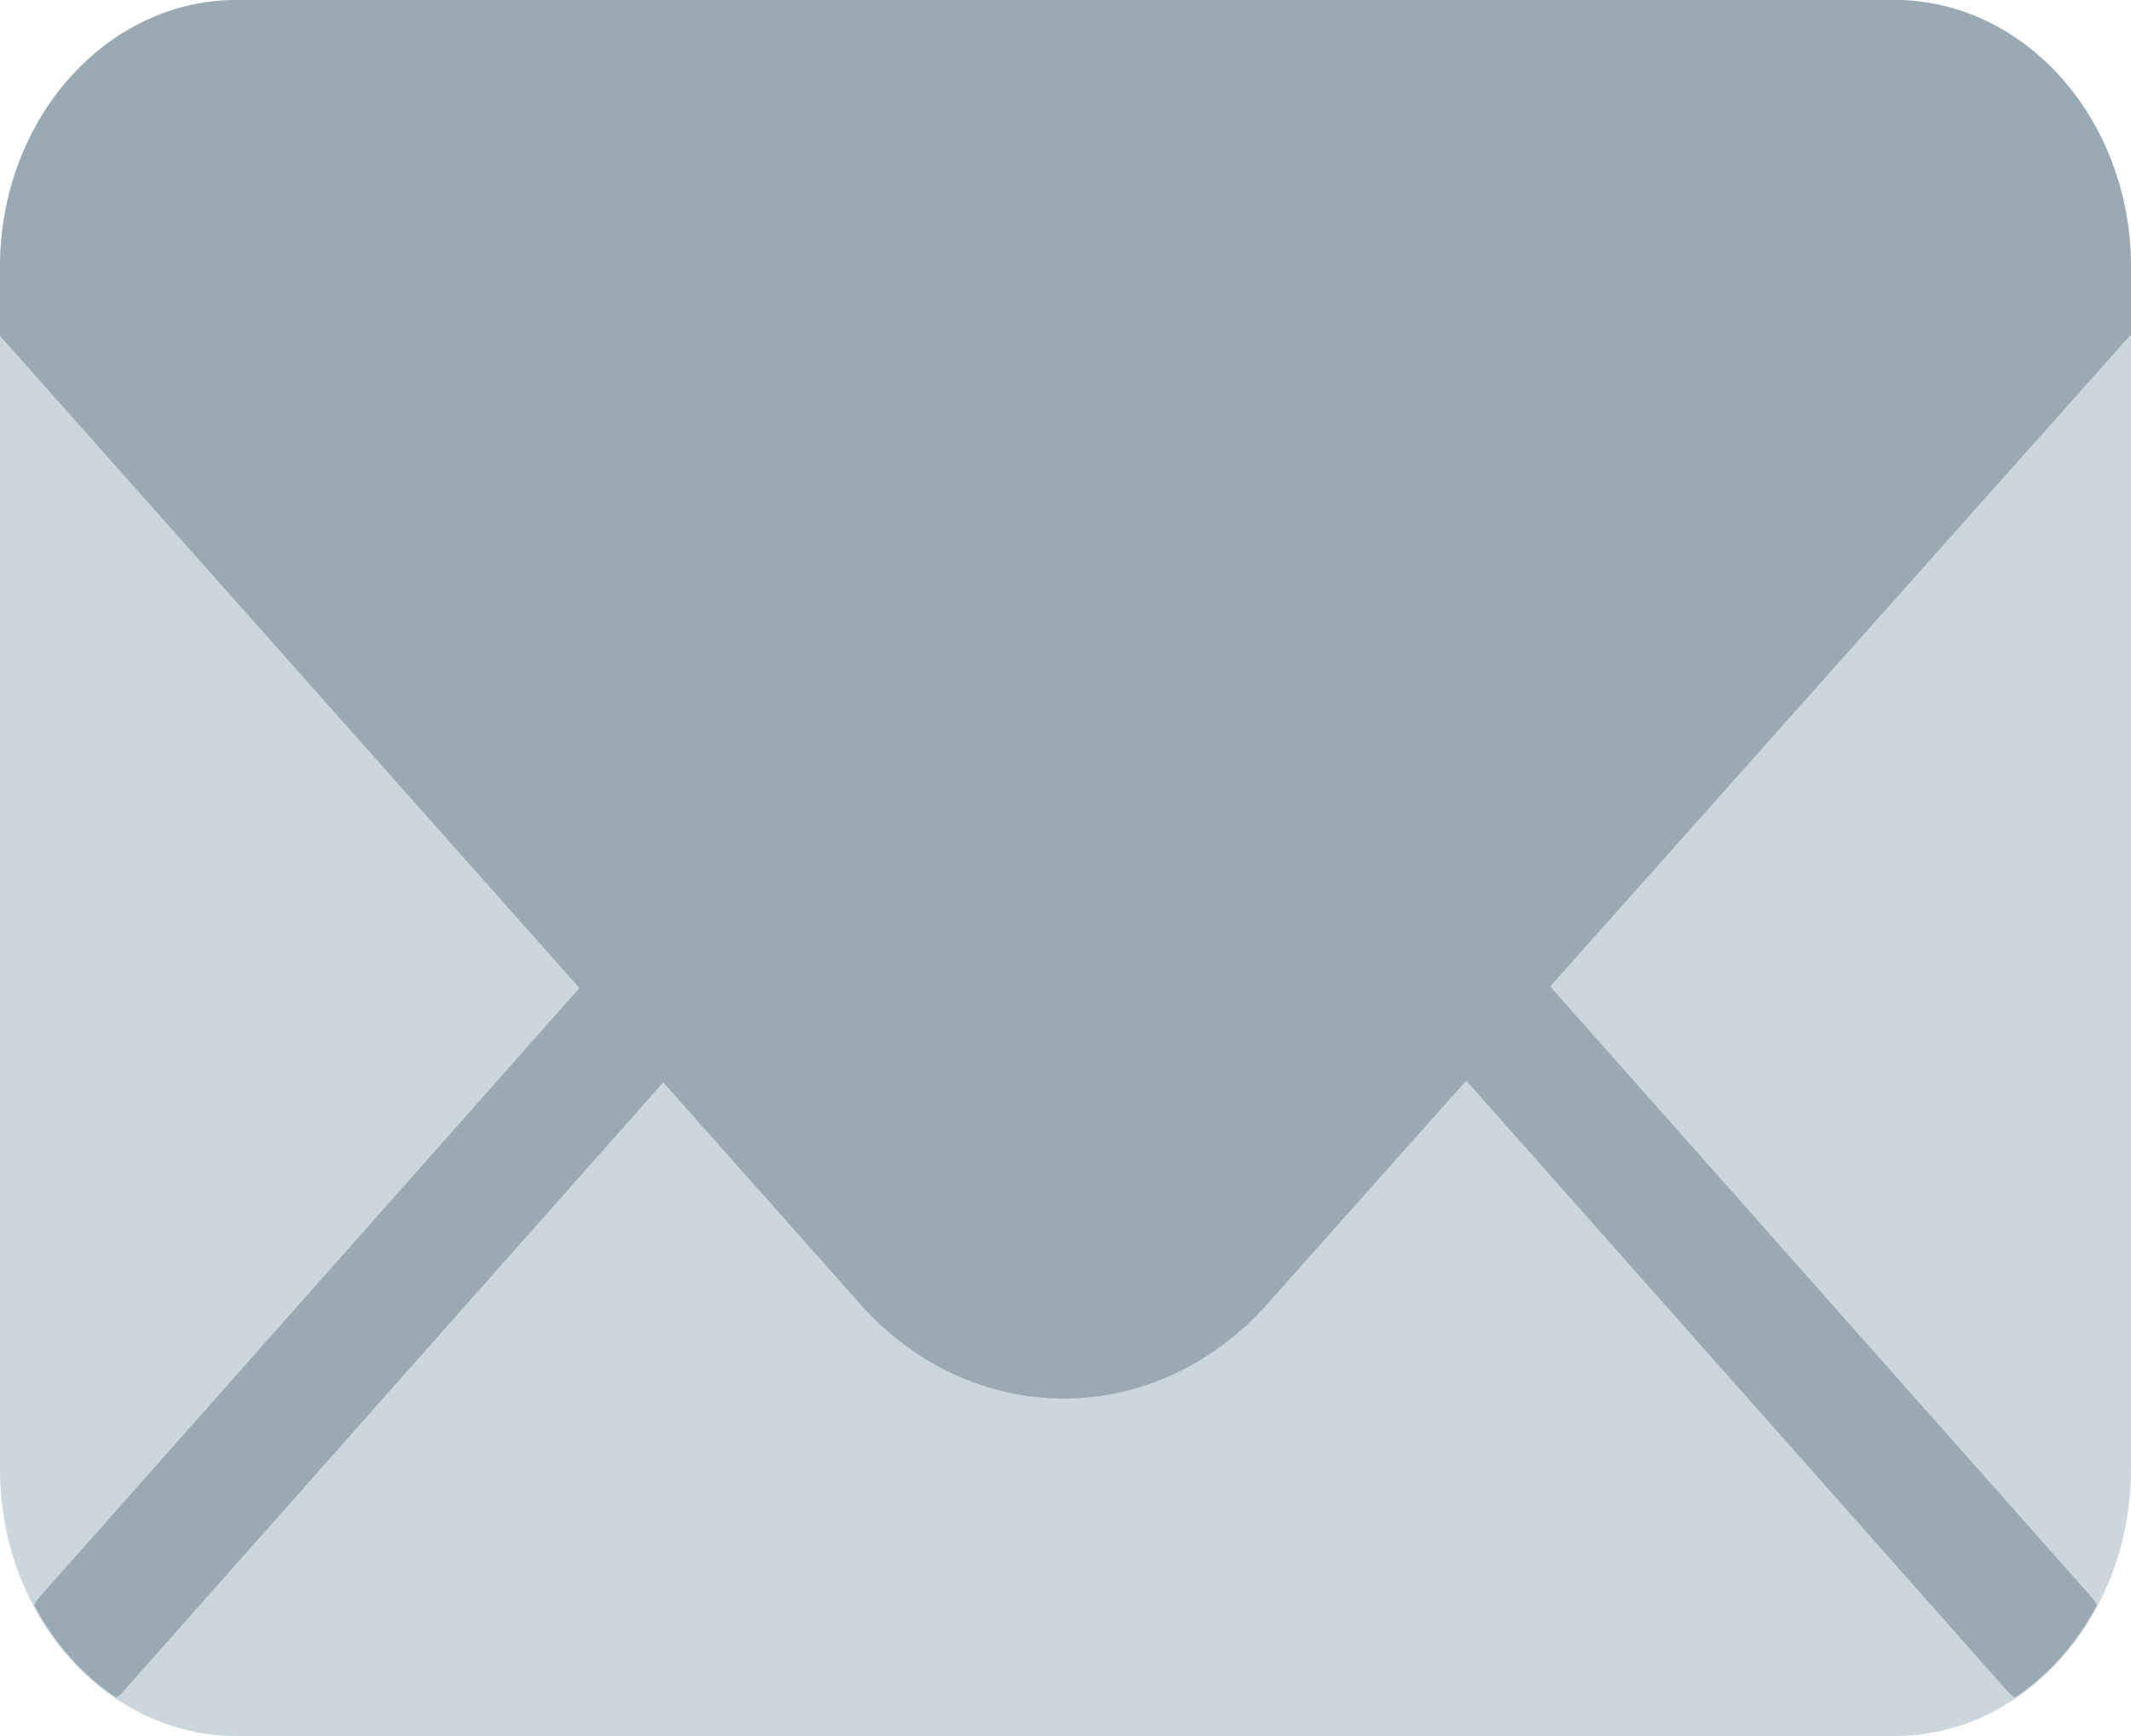 <svg width="27" height="22" viewBox="0 0 27 22" fill="none" xmlns="http://www.w3.org/2000/svg">
<path d="M27 18.615C27 20.485 25.657 22 24 22H3C1.343 22 0 20.485 0 18.615V3.385C0 1.515 1.343 0 3 0H24C25.657 0 27 1.515 27 3.385V18.615Z" fill="#CCD6DD"/>
<path d="M8.963 10.692L0.478 20.265C0.458 20.288 0.45 20.318 0.433 20.341C0.688 20.824 1.043 21.224 1.471 21.513C1.493 21.493 1.518 21.485 1.538 21.462L10.024 11.888C10.316 11.558 10.316 11.023 10.024 10.692C9.73 10.361 9.256 10.361 8.963 10.692ZM26.567 20.341C26.552 20.318 26.543 20.288 26.522 20.265L18.038 10.692C17.744 10.361 17.27 10.361 16.977 10.692C16.684 11.024 16.684 11.558 16.977 11.888L25.462 21.462C25.481 21.484 25.508 21.493 25.529 21.513C25.957 21.225 26.312 20.824 26.567 20.341Z" fill="#99AAB5"/>
<path d="M24 0H3C1.343 0 0 1.515 0 3.385V4.256L10.896 16.522C12.316 18.124 14.637 18.124 16.059 16.522L27 4.238V3.385C27 1.515 25.657 0 24 0Z" fill="#99AAB5"/>
</svg>
